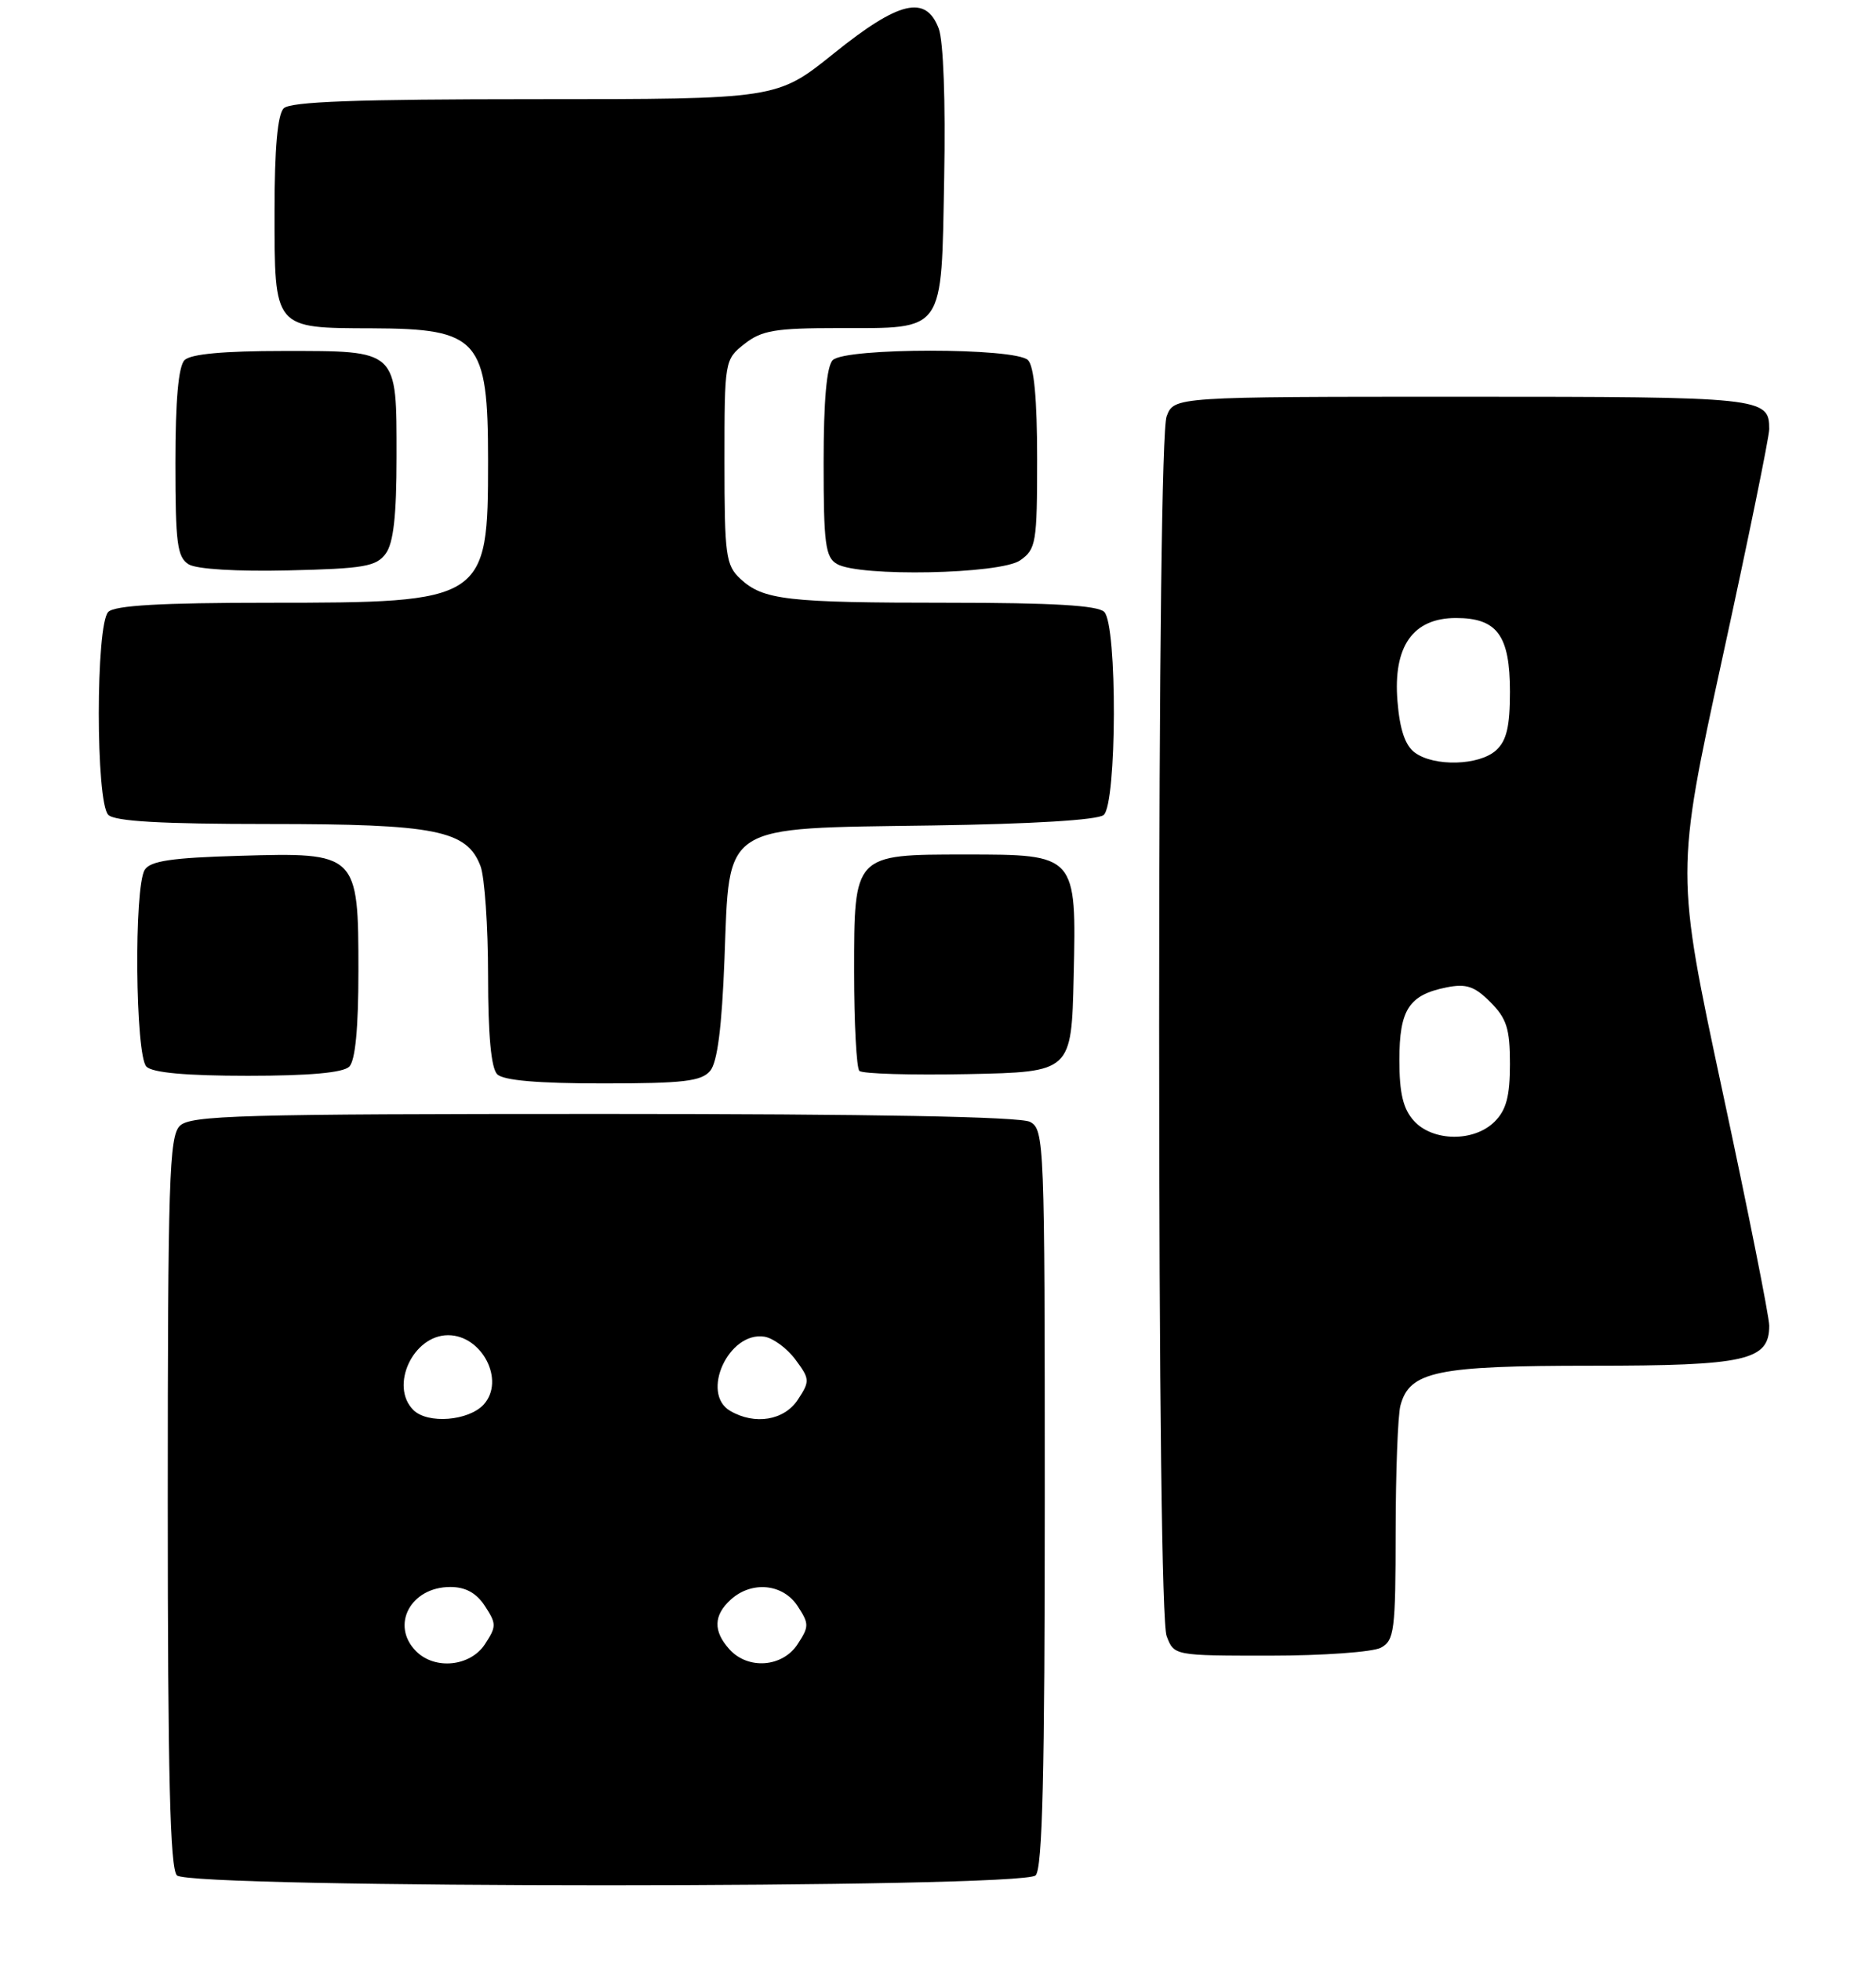 <?xml version="1.0" encoding="UTF-8" standalone="no"?>
<!DOCTYPE svg PUBLIC "-//W3C//DTD SVG 1.1//EN" "http://www.w3.org/Graphics/SVG/1.1/DTD/svg11.dtd" >
<svg xmlns="http://www.w3.org/2000/svg" xmlns:xlink="http://www.w3.org/1999/xlink" version="1.1" viewBox="0 0 246 257">
 <g >
 <path fill="currentColor"
d=" M 135.80 245.80 C 136.70 244.90 137.00 232.54 137.00 196.34 C 137.00 149.64 136.94 148.04 135.07 147.04 C 133.80 146.36 114.44 146.00 79.14 146.00 C 31.38 146.00 24.96 146.18 23.57 147.57 C 22.19 148.96 22.00 154.82 22.00 196.87 C 22.00 232.66 22.30 244.90 23.20 245.80 C 24.93 247.53 134.07 247.53 135.80 245.80 Z  M 181.07 215.96 C 182.84 215.02 183.00 213.74 183.01 200.71 C 183.02 192.90 183.30 185.47 183.64 184.21 C 184.84 179.73 188.38 179.00 208.73 179.00 C 228.99 179.00 232.00 178.32 232.00 173.75 C 232.00 172.58 229.24 158.74 225.86 143.00 C 219.73 114.37 219.73 114.37 225.86 86.23 C 229.24 70.75 232.00 57.25 232.00 56.24 C 232.00 52.09 231.18 52.00 191.78 52.00 C 153.95 52.00 153.95 52.00 152.98 54.57 C 152.37 56.15 152.00 86.65 152.00 134.50 C 152.00 182.35 152.37 212.85 152.98 214.43 C 153.95 217.00 153.95 217.00 166.54 217.00 C 173.47 217.00 180.00 216.53 181.07 215.96 Z  M 93.13 140.35 C 94.07 139.22 94.66 134.62 95.00 125.71 C 95.69 107.75 94.37 108.60 122.29 108.19 C 135.31 108.00 143.93 107.48 144.72 106.82 C 146.46 105.38 146.53 81.93 144.80 80.20 C 143.95 79.35 138.01 79.00 124.42 79.00 C 103.13 79.00 100.07 78.65 97.07 75.85 C 95.18 74.09 95.00 72.78 95.00 60.53 C 95.00 47.26 95.02 47.13 97.63 45.07 C 99.89 43.30 101.67 43.00 109.94 43.00 C 124.01 43.00 123.43 43.81 123.81 23.31 C 124.00 13.28 123.71 5.36 123.09 3.73 C 121.40 -0.71 117.89 0.12 109.34 7.00 C 101.88 13.00 101.88 13.00 70.14 13.00 C 46.79 13.00 38.08 13.32 37.20 14.20 C 36.40 15.00 36.00 19.45 36.00 27.63 C 36.00 43.19 35.83 42.99 48.82 43.03 C 62.79 43.08 64.00 44.46 64.00 60.37 C 64.00 78.80 63.68 79.00 35.23 79.00 C 21.14 79.00 15.05 79.35 14.20 80.20 C 12.54 81.86 12.54 105.14 14.20 106.80 C 15.05 107.65 21.14 108.00 35.23 108.00 C 57.15 108.00 61.22 108.81 63.01 113.52 C 63.55 114.95 64.00 121.41 64.00 127.87 C 64.00 135.66 64.40 140.00 65.20 140.80 C 66.01 141.61 70.55 142.00 79.08 142.00 C 89.63 142.00 91.98 141.72 93.13 140.35 Z  M 45.80 139.80 C 46.59 139.01 47.00 134.76 47.00 127.30 C 47.00 111.83 46.88 111.71 31.38 112.17 C 22.55 112.42 19.71 112.84 18.98 114.00 C 17.55 116.26 17.74 138.34 19.20 139.80 C 20.00 140.60 24.42 141.00 32.50 141.00 C 40.58 141.00 45.00 140.60 45.80 139.80 Z  M 140.79 128.00 C 141.16 111.98 141.17 112.00 126.61 112.00 C 111.93 112.00 112.00 111.93 112.00 127.39 C 112.00 134.14 112.31 139.98 112.69 140.36 C 113.08 140.74 119.49 140.93 126.94 140.78 C 140.50 140.50 140.50 140.50 140.79 128.00 Z  M 50.58 72.56 C 51.60 71.17 52.00 67.57 52.00 59.88 C 52.00 45.74 52.28 46.00 37.13 46.00 C 29.34 46.00 25.00 46.40 24.20 47.20 C 23.40 48.00 23.00 52.46 23.00 60.65 C 23.00 71.25 23.24 73.04 24.75 73.97 C 25.79 74.60 31.09 74.92 37.83 74.76 C 47.72 74.53 49.35 74.25 50.58 72.56 Z  M 133.78 73.44 C 135.86 71.98 136.00 71.14 136.00 60.14 C 136.00 52.34 135.60 48.00 134.80 47.20 C 133.15 45.55 110.85 45.55 109.20 47.20 C 108.40 48.00 108.00 52.46 108.00 60.65 C 108.00 71.26 108.23 73.04 109.75 73.92 C 112.69 75.63 131.18 75.26 133.78 73.44 Z  M 54.57 216.43 C 51.17 213.02 53.84 208.00 59.05 208.00 C 61.04 208.00 62.47 208.78 63.59 210.50 C 65.11 212.82 65.11 213.18 63.59 215.50 C 61.68 218.42 57.04 218.90 54.57 216.43 Z  M 95.65 216.17 C 93.50 213.79 93.56 211.71 95.83 209.65 C 98.58 207.17 102.66 207.56 104.59 210.50 C 106.11 212.82 106.11 213.18 104.59 215.50 C 102.61 218.53 98.09 218.87 95.65 216.17 Z  M 54.20 184.80 C 51.07 181.67 54.16 175.00 58.76 175.00 C 63.21 175.00 66.27 180.93 63.44 184.07 C 61.47 186.24 56.07 186.67 54.20 184.80 Z  M 95.75 184.92 C 91.82 182.63 95.55 174.49 100.21 175.19 C 101.36 175.36 103.20 176.71 104.30 178.19 C 106.20 180.74 106.22 181.02 104.63 183.44 C 102.84 186.17 98.99 186.81 95.75 184.92 Z  M 185.40 146.90 C 183.99 145.33 183.50 143.29 183.50 138.93 C 183.50 132.32 184.75 130.40 189.70 129.41 C 192.26 128.90 193.36 129.26 195.43 131.34 C 197.57 133.48 198.00 134.83 198.00 139.45 C 198.00 143.67 197.52 145.48 196.00 147.00 C 193.30 149.70 187.89 149.64 185.40 146.90 Z  M 185.54 98.65 C 184.26 97.72 183.55 95.63 183.25 91.90 C 182.66 84.72 185.28 81.00 190.92 81.00 C 196.33 81.00 198.00 83.28 198.00 90.67 C 198.00 95.23 197.56 97.09 196.17 98.35 C 193.96 100.34 188.08 100.51 185.54 98.65 Z "/>
</g>
</svg>